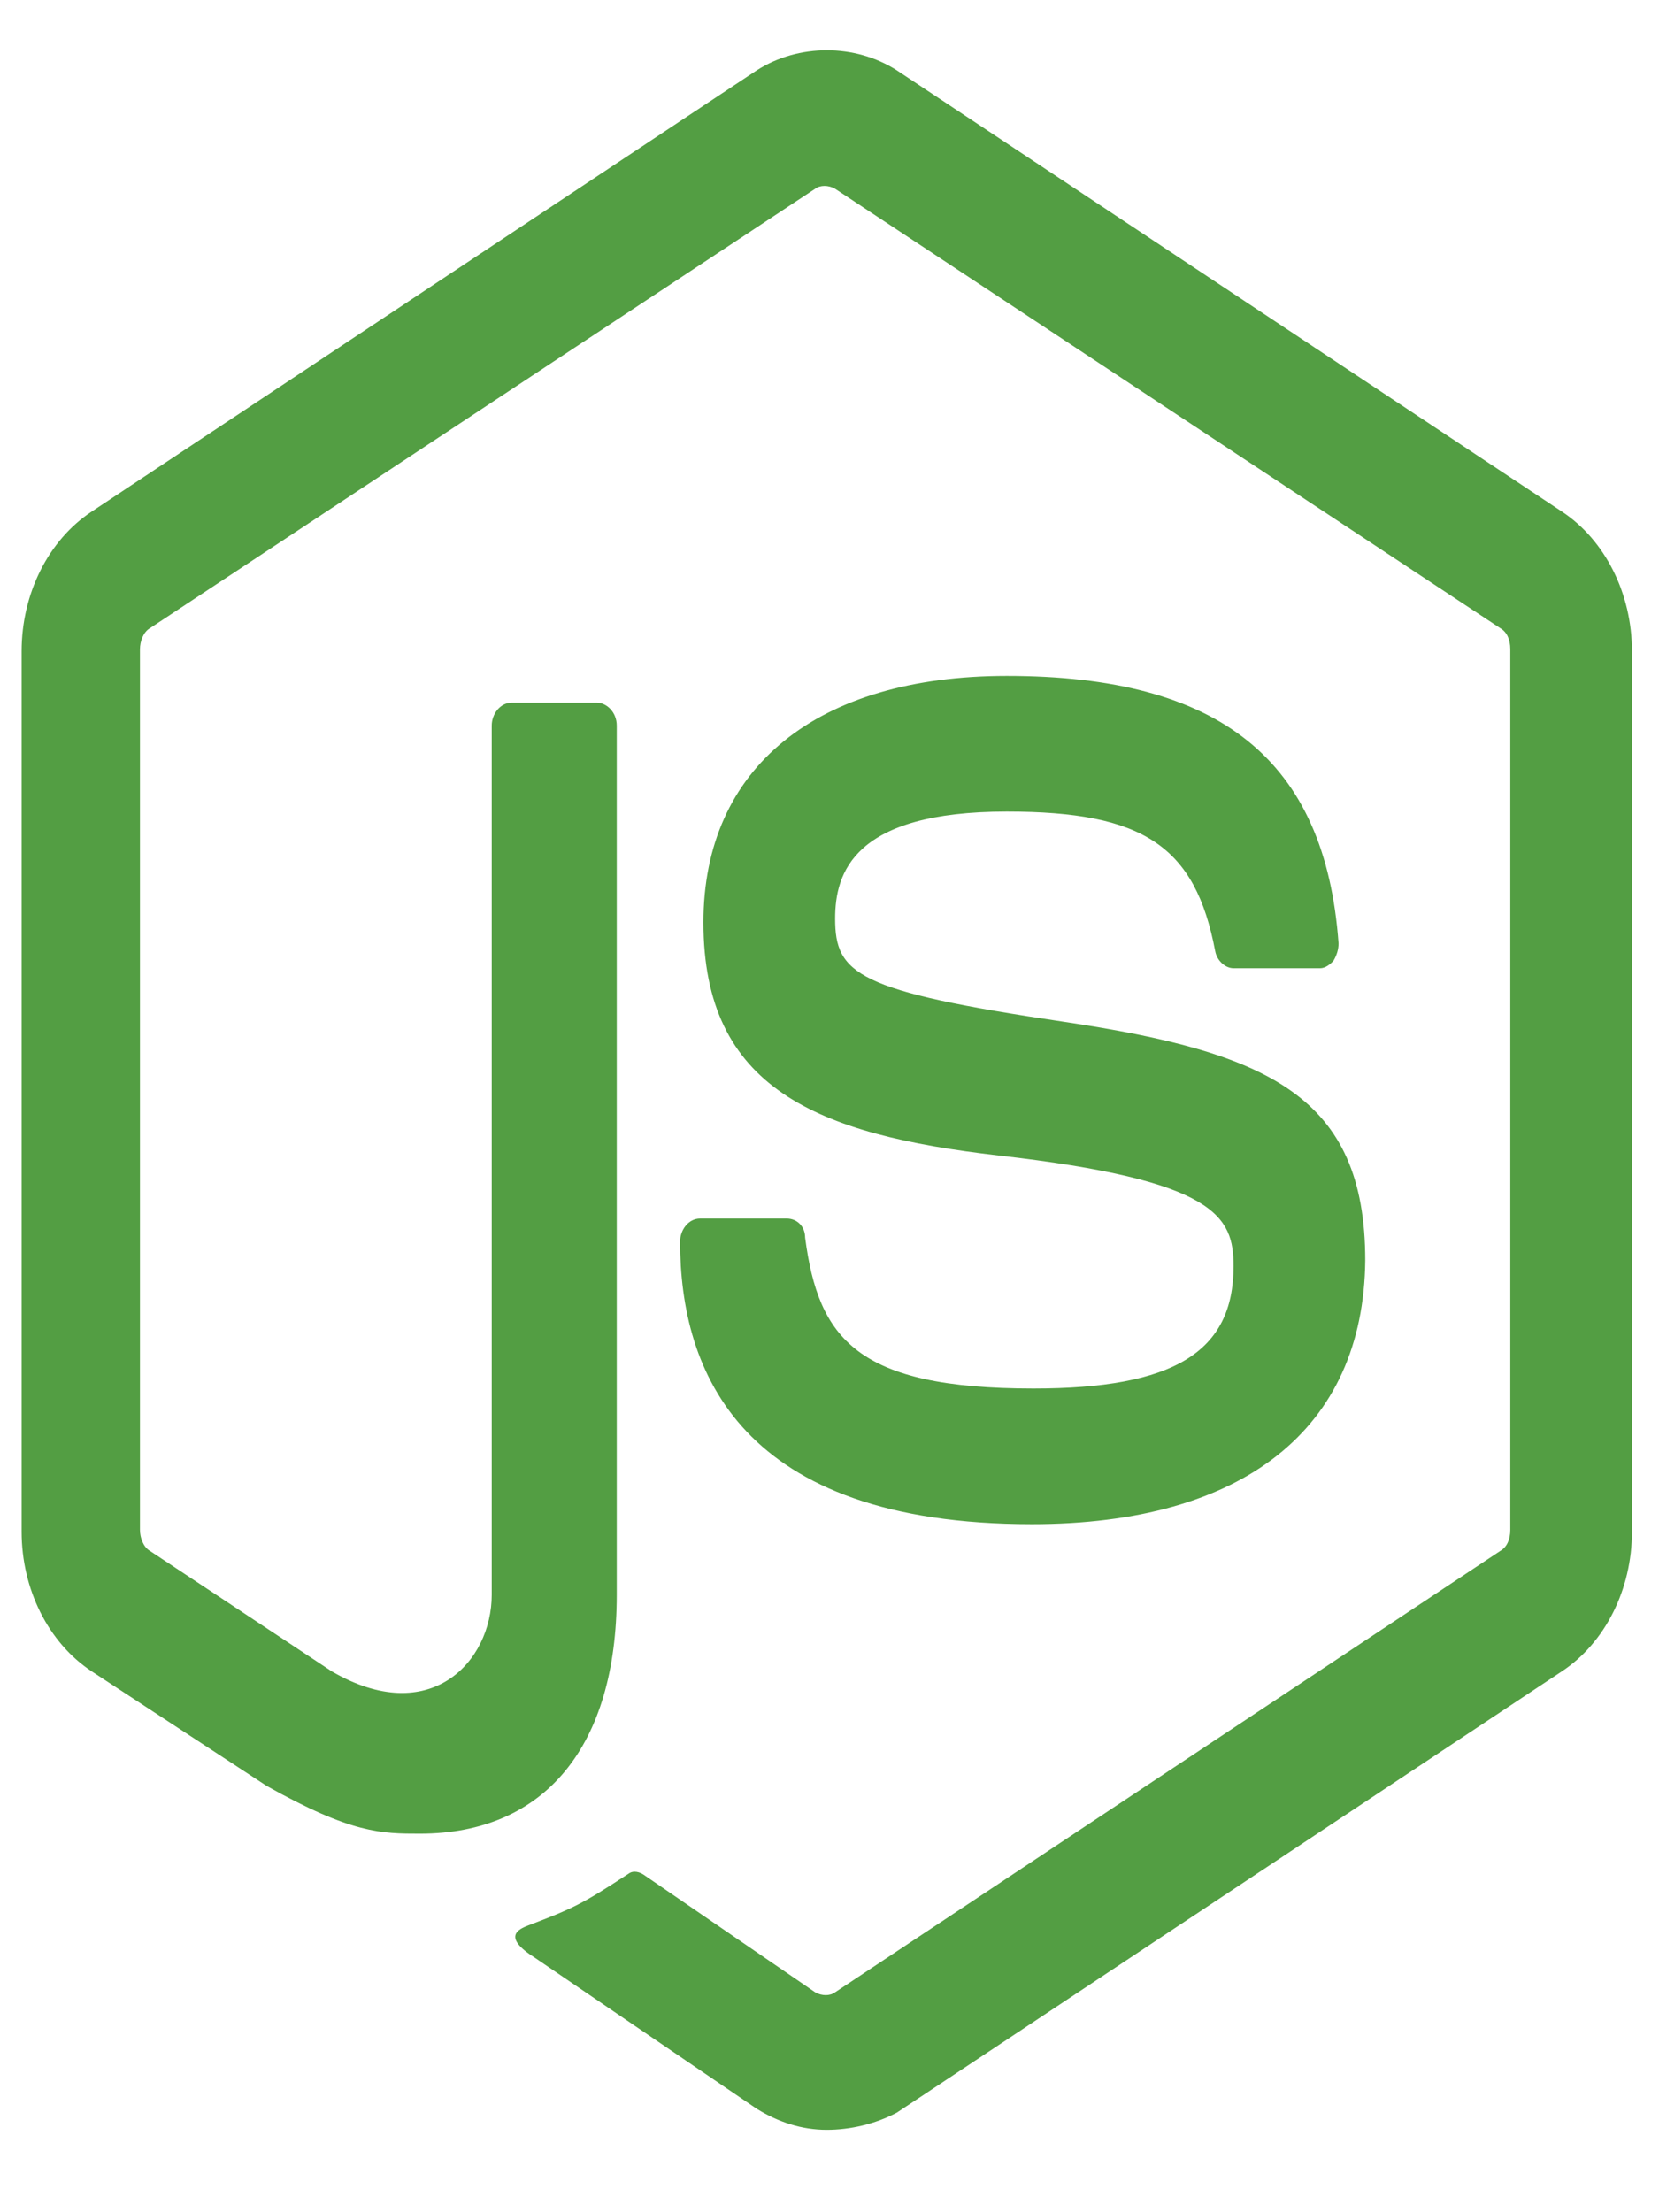 <svg width="33" height="44" viewBox="0 0 33 44" fill="none" xmlns="http://www.w3.org/2000/svg">
<g clip-path="url(#clip0_201_775)">
<path d="M16.446 42.361C15.949 42.361 15.484 42.209 15.053 41.943L10.643 38.941C9.98 38.523 10.311 38.371 10.51 38.295C11.406 37.953 11.571 37.877 12.5 37.269C12.6 37.193 12.732 37.231 12.832 37.307L16.214 39.625C16.346 39.701 16.512 39.701 16.612 39.625L29.843 30.847C29.975 30.771 30.042 30.619 30.042 30.429V12.912C30.042 12.722 29.975 12.57 29.843 12.494L16.612 3.755C16.479 3.679 16.313 3.679 16.214 3.755L2.983 12.494C2.85 12.57 2.784 12.76 2.784 12.912V30.429C2.784 30.581 2.85 30.771 2.983 30.847L6.597 33.241C8.554 34.381 9.781 33.051 9.781 31.721V14.432C9.781 14.204 9.947 13.976 10.179 13.976H11.87C12.069 13.976 12.268 14.166 12.268 14.432V31.721C12.268 34.723 10.842 36.471 8.355 36.471C7.592 36.471 6.995 36.471 5.304 35.521L1.822 33.241C0.96 32.671 0.43 31.607 0.43 30.467V12.95C0.43 11.81 0.96 10.746 1.822 10.176L15.053 1.399C15.882 0.867 17.01 0.867 17.839 1.399L31.07 10.176C31.932 10.746 32.462 11.81 32.462 12.95V30.467C32.462 31.607 31.932 32.671 31.07 33.241L17.839 42.019C17.408 42.247 16.91 42.361 16.446 42.361V42.361ZM20.525 30.315C14.722 30.315 13.528 27.275 13.528 24.692C13.528 24.464 13.694 24.236 13.926 24.236H15.65C15.849 24.236 16.015 24.388 16.015 24.616C16.28 26.629 17.043 27.617 20.558 27.617C23.343 27.617 24.537 26.895 24.537 25.186C24.537 24.198 24.206 23.476 19.861 22.982C16.247 22.564 13.992 21.652 13.992 18.346C13.992 15.268 16.247 13.444 20.027 13.444C24.272 13.444 26.361 15.116 26.626 18.764C26.626 18.878 26.593 18.992 26.527 19.106C26.46 19.182 26.361 19.258 26.261 19.258H24.537C24.371 19.258 24.206 19.106 24.172 18.916C23.774 16.826 22.746 16.142 20.027 16.142C16.977 16.142 16.612 17.358 16.612 18.27C16.612 19.372 17.043 19.714 21.155 20.322C25.233 20.93 27.157 21.804 27.157 25.072C27.123 28.415 24.736 30.315 20.525 30.315Z" fill="#539E43"/>
</g>
<defs>
<clipPath id="clip0_201_775">
<rect width="32.033" height="44" fill="white" transform="translate(0.43)"/>
</clipPath>
</defs>
</svg>

